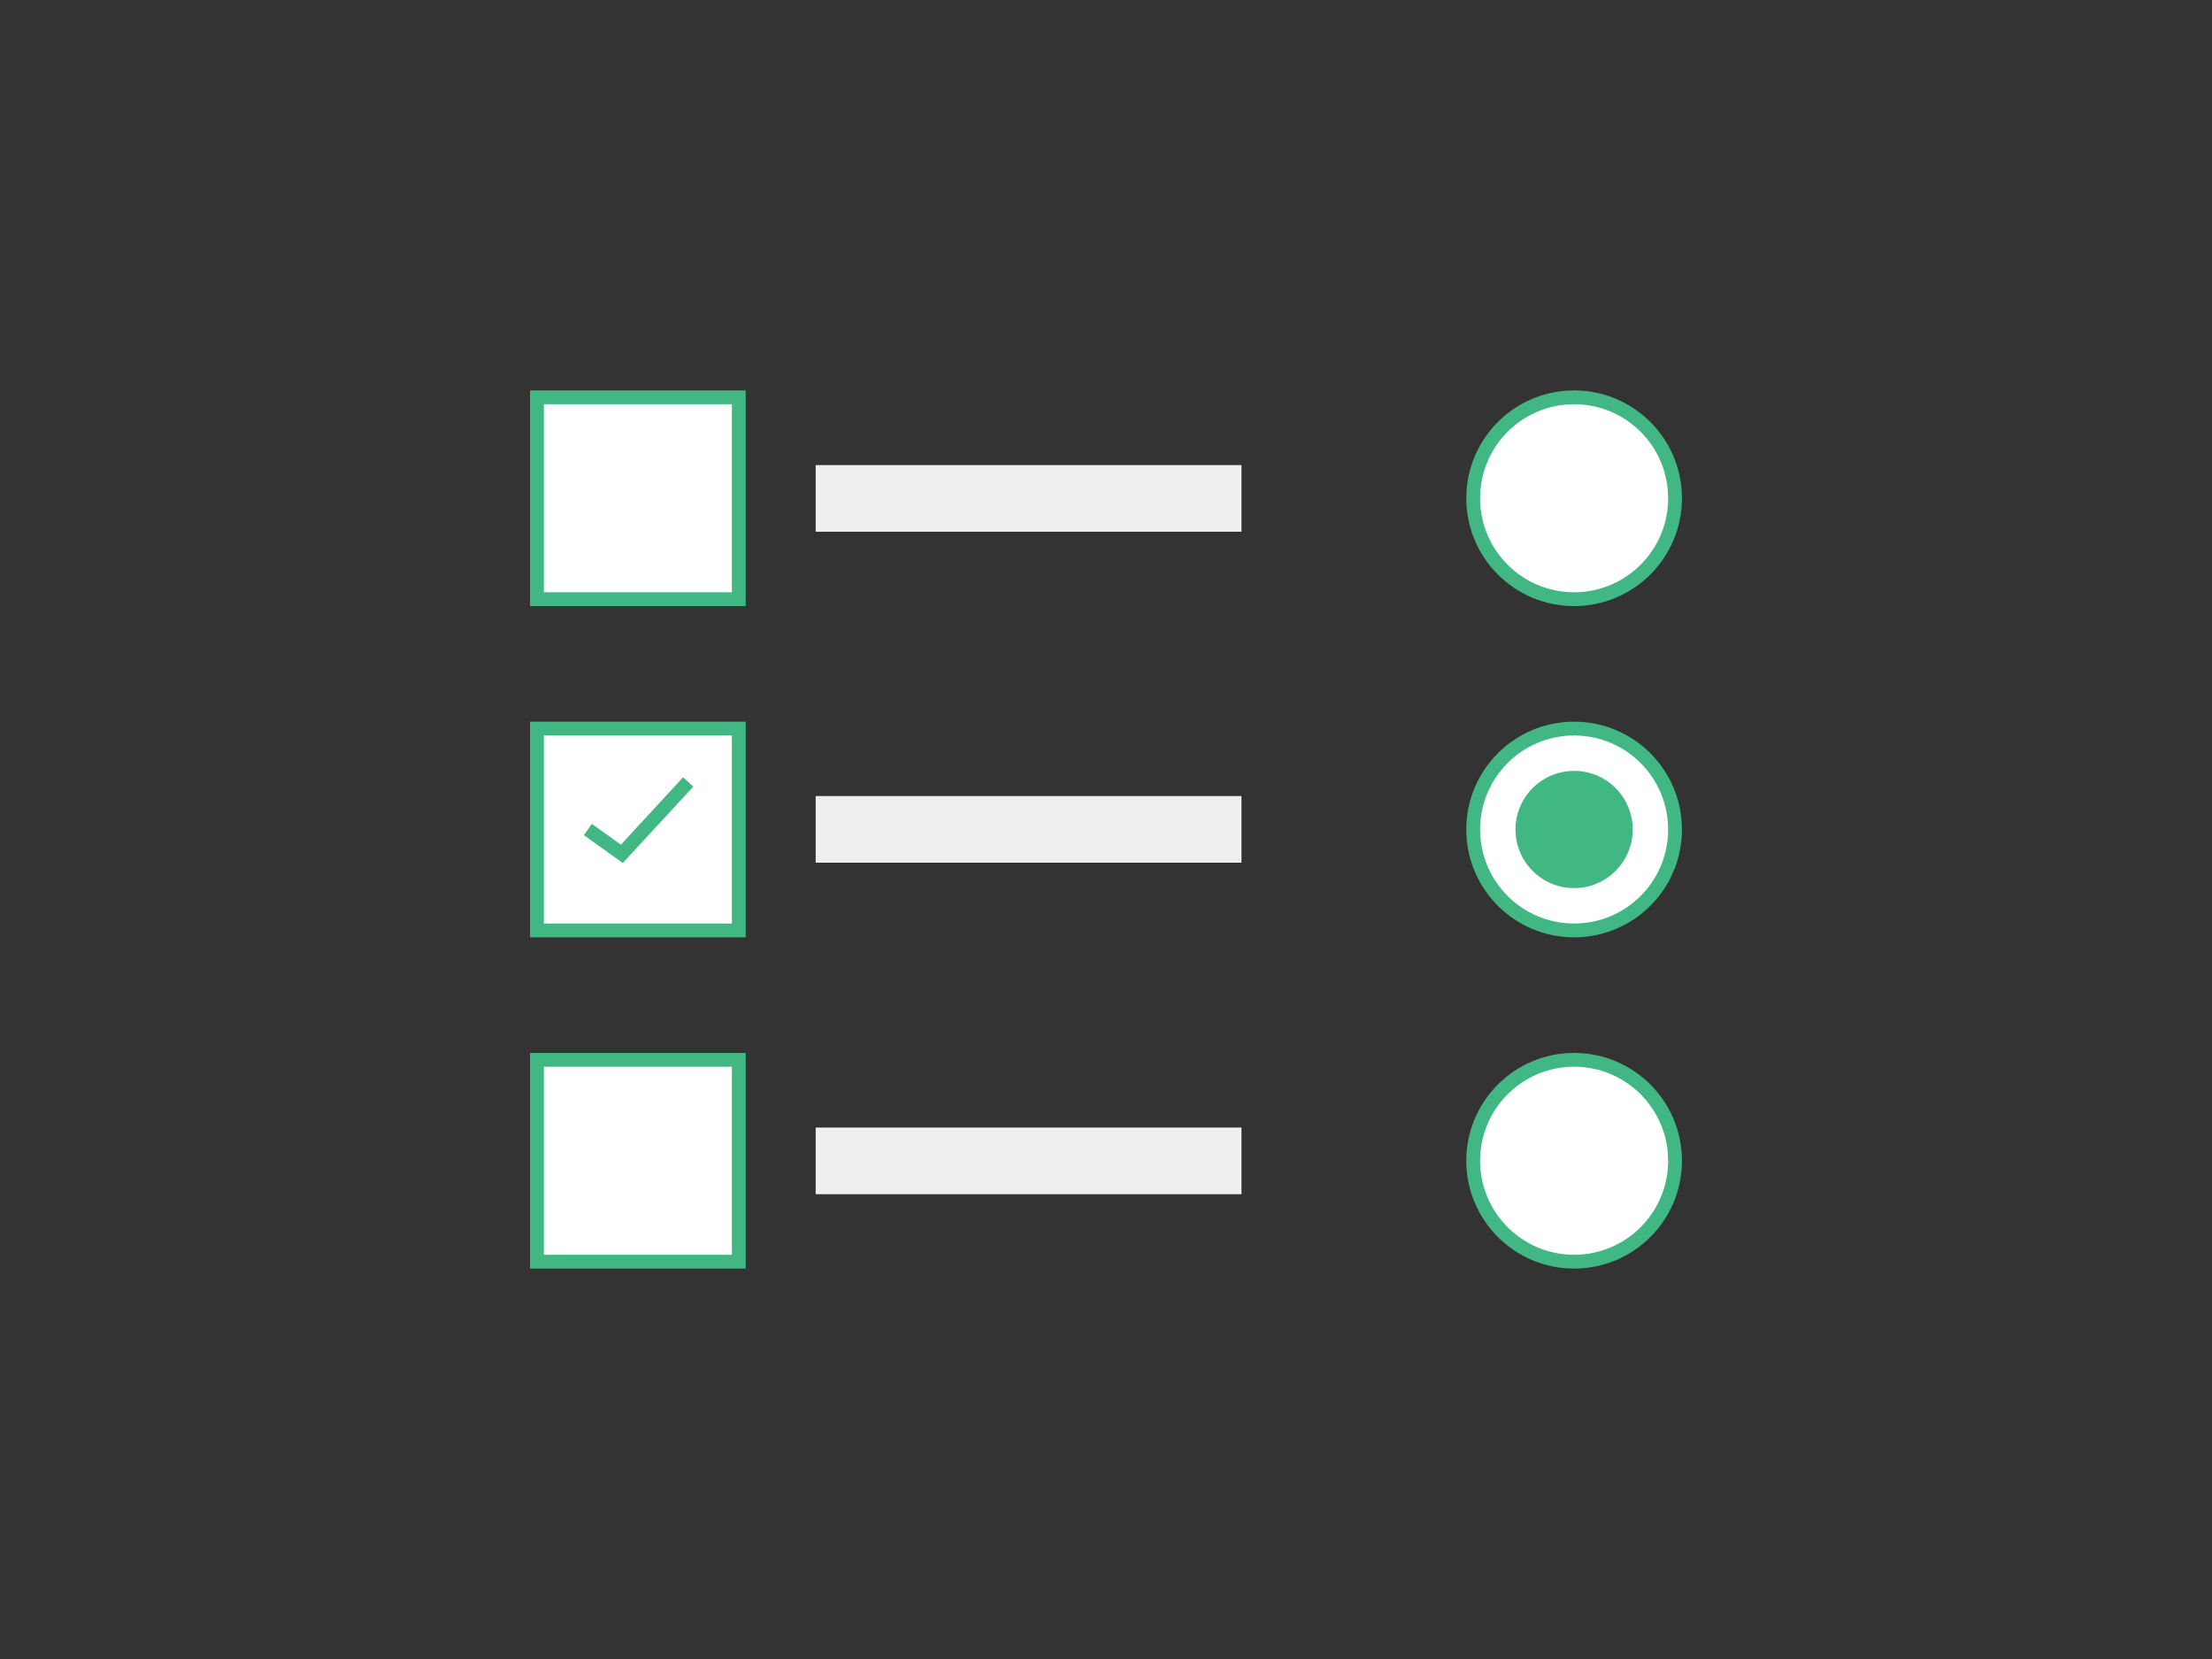 <?xml version="1.0" encoding="utf-8"?><!--Generator: Adobe Illustrator 23.0.1, SVG Export Plug-In . SVG Version: 6.00 Build 0)--><svg version="1.1" id="Calque_1" xmlns="http://www.w3.org/2000/svg" xmlns:xlink="http://www.w3.org/1999/xlink" x="0px" y="0px" viewBox="0 0 800 600" style="enable-background:new 0 0 800 600" xml:space="preserve"><rect x="0" y="0" width="800" height="600" fill="#333333" stroke="none"/><style type="text/css">.st0{fill:#EFEFEF;}
	.st1{fill:#FFFFFF;stroke:#41B883;stroke-width:5;stroke-miterlimit:10;}
	.st2{fill:#41B883;}
	.st3{fill:none;stroke:#41B883;stroke-width:5;stroke-miterlimit:10;}</style><g><rect id="XMLID_5_" x="295" y="287.9" class="st0" width="154" height="24.1"/><rect id="XMLID_13_" x="295" y="407.8" class="st0" width="154" height="24.1"/><rect id="XMLID_12_" x="295" y="168.2" class="st0" width="154" height="24.1"/><rect x="194.2" y="143.7" class="st1" width="73" height="73"/><rect x="194.2" y="263.5" class="st1" width="73" height="73"/><rect x="194.2" y="383.3" class="st1" width="73" height="73"/><circle class="st1" cx="569.3" cy="180.2" r="36.5"/><circle class="st1" cx="569.3" cy="300" r="36.5"/><circle class="st1" cx="569.3" cy="419.8" r="36.5"/><circle class="st2" cx="569.3" cy="300" r="21.2"/><polyline class="st3" points="212.6,300 224.9,308.8 248.9,282.8 	"/></g></svg>
